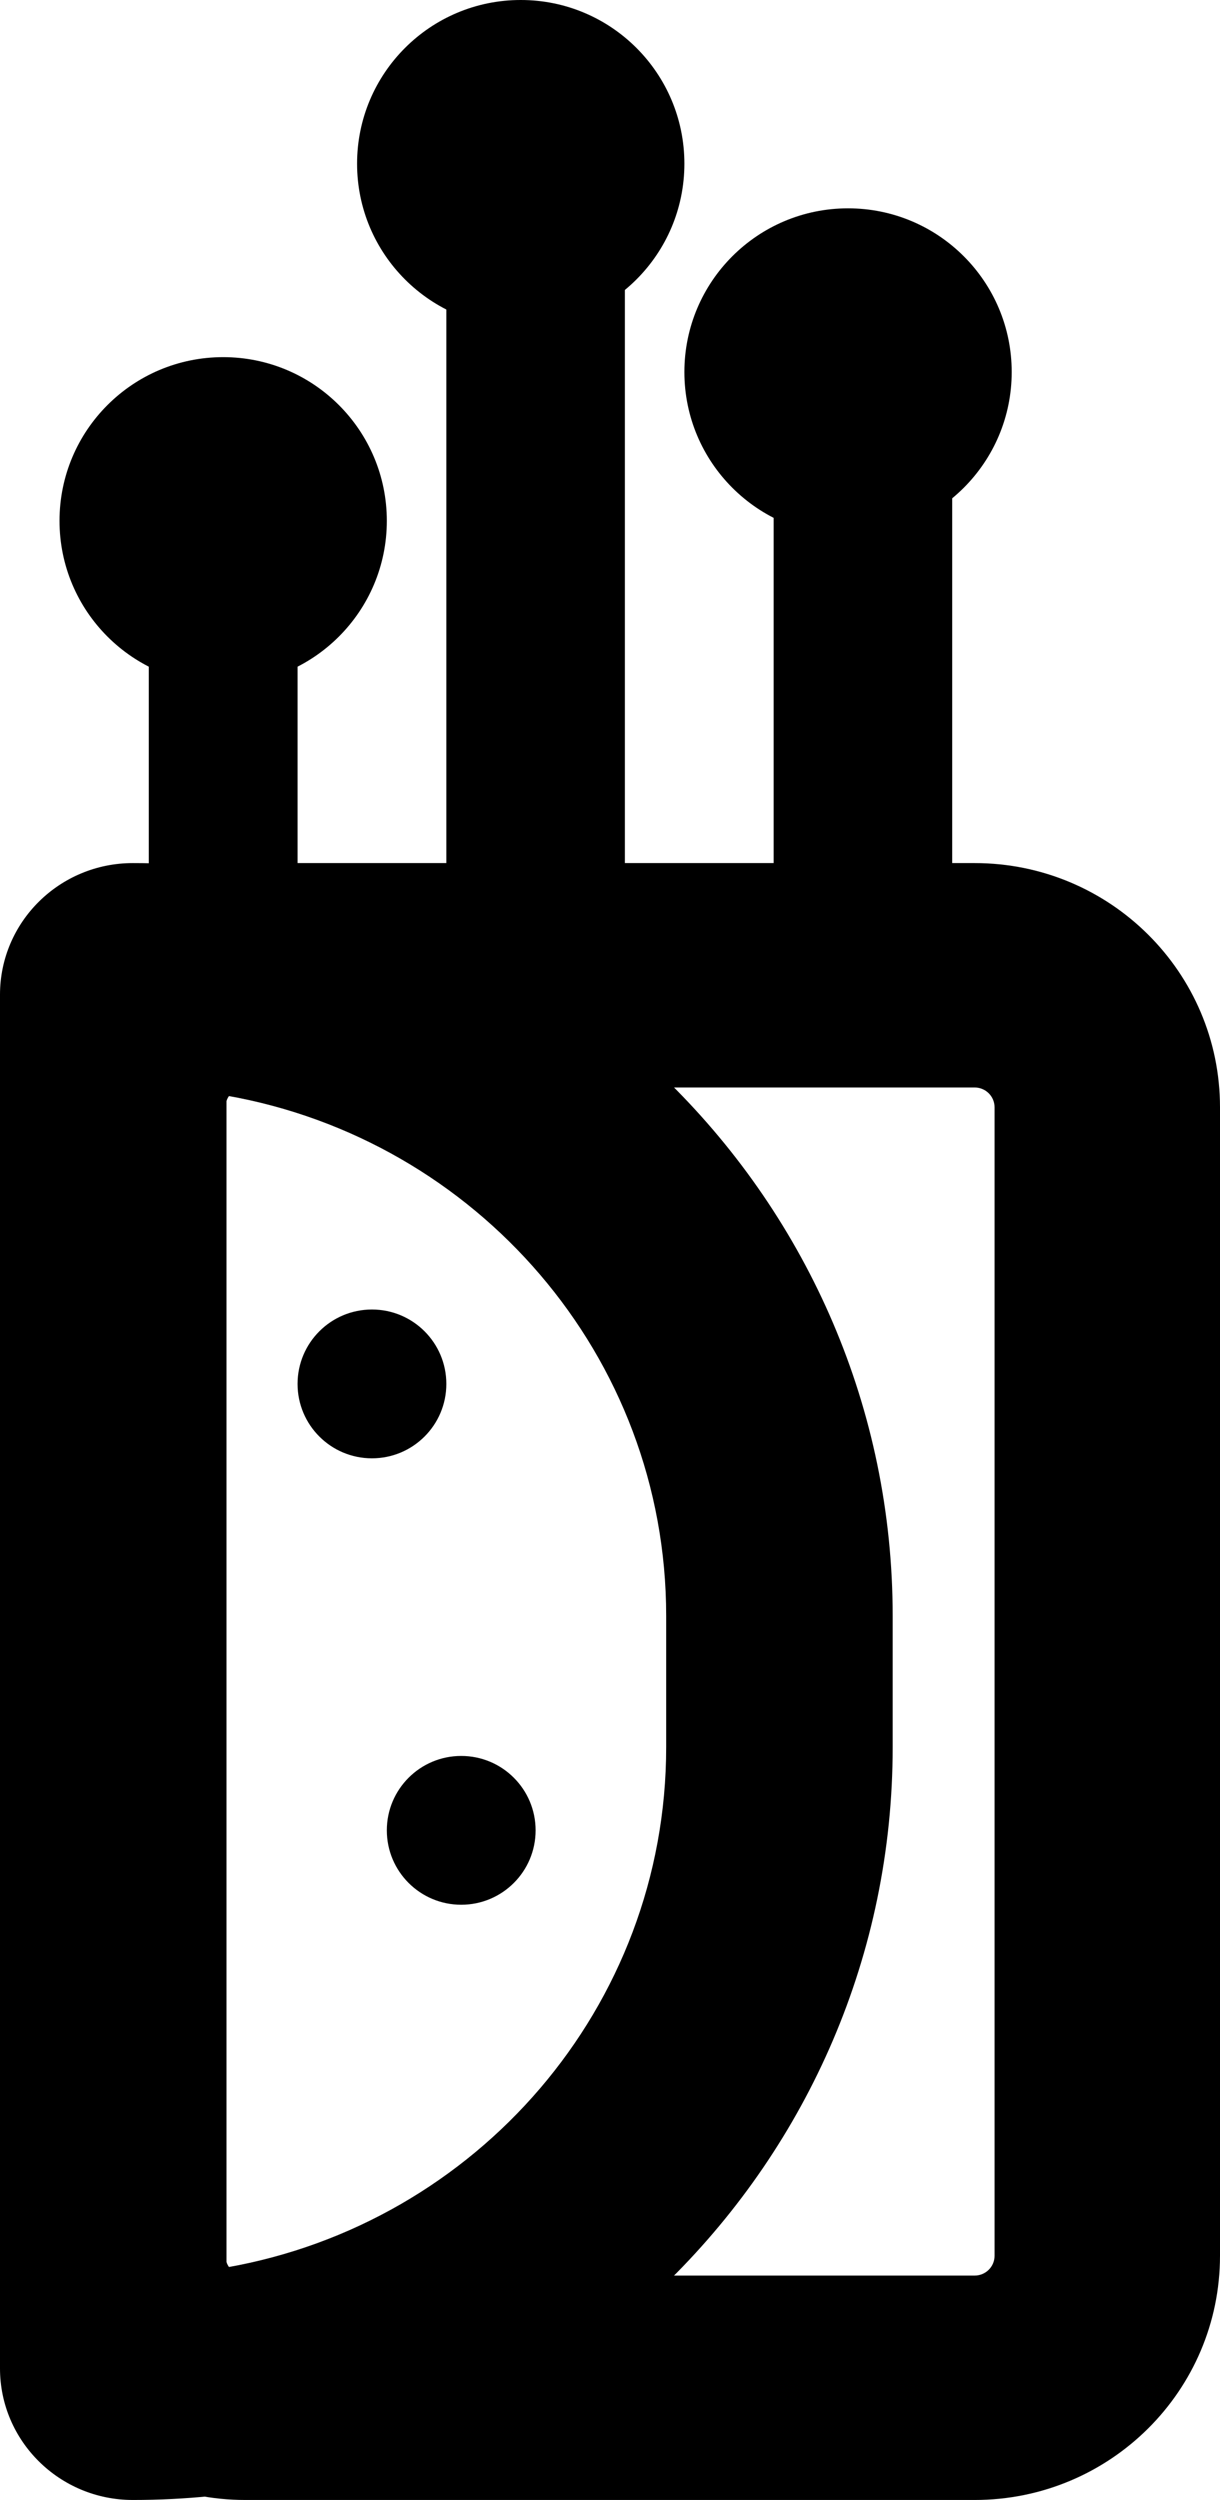 <svg width="41" height="84" viewBox="0 0 41 84" fill="none" xmlns="http://www.w3.org/2000/svg">
<path fill-rule="evenodd" clip-rule="evenodd" d="M0 37.206C0 32.674 3.691 29 8.245 29H32.755C37.309 29 41 32.674 41 37.206V75.794C41 80.326 37.309 84 32.755 84H8.245C3.691 84 0 80.326 0 75.794V37.206ZM8.245 36.54C7.875 36.54 7.576 36.838 7.576 37.206V75.794C7.576 76.162 7.875 76.46 8.245 76.46H32.755C33.125 76.46 33.424 76.162 33.424 75.794V37.206C33.424 36.838 33.125 36.54 32.755 36.54H8.245Z" fill="black"/>
<path fill-rule="evenodd" clip-rule="evenodd" d="M0 33.422C0 30.98 1.999 29 4.464 29C18.567 29 30 40.325 30 54.295V58.705C30 72.675 18.567 84 4.464 84C1.999 84 0 82.02 0 79.578V33.422ZM7.612 36.813V76.187C16.01 74.713 22.388 67.447 22.388 58.705V54.295C22.388 45.553 16.01 38.287 7.612 36.813Z" fill="black"/>
<path d="M13 17.5C13 20.538 10.538 23 7.5 23C4.462 23 2 20.538 2 17.5C2 14.462 4.462 12 7.5 12C10.538 12 13 14.462 13 17.5Z" fill="black"/>
<path d="M34 12.5C34 15.538 31.538 18 28.5 18C25.462 18 23 15.538 23 12.5C23 9.462 25.462 7 28.5 7C31.538 7 34 9.462 34 12.5Z" fill="black"/>
<path d="M23 5.5C23 8.538 20.538 11 17.5 11C14.462 11 12 8.538 12 5.5C12 2.462 14.462 0 17.5 0C20.538 0 23 2.462 23 5.5Z" fill="black"/>
<path d="M15 46.5C15 47.881 13.881 49 12.5 49C11.119 49 10 47.881 10 46.5C10 45.119 11.119 44 12.5 44C13.881 44 15 45.119 15 46.5Z" fill="black"/>
<path d="M18 61.5C18 62.881 16.881 64 15.5 64C14.119 64 13 62.881 13 61.5C13 60.119 14.119 59 15.5 59C16.881 59 18 60.119 18 61.5Z" fill="black"/>
<path fill-rule="evenodd" clip-rule="evenodd" d="M5 32V18H10V32H5Z" fill="black"/>
<path fill-rule="evenodd" clip-rule="evenodd" d="M15 36L15 6L21 6L21 36L15 36Z" fill="black"/>
<path fill-rule="evenodd" clip-rule="evenodd" d="M26 32L26 13L32 13L32 32L26 32Z" fill="black"/>
</svg>
